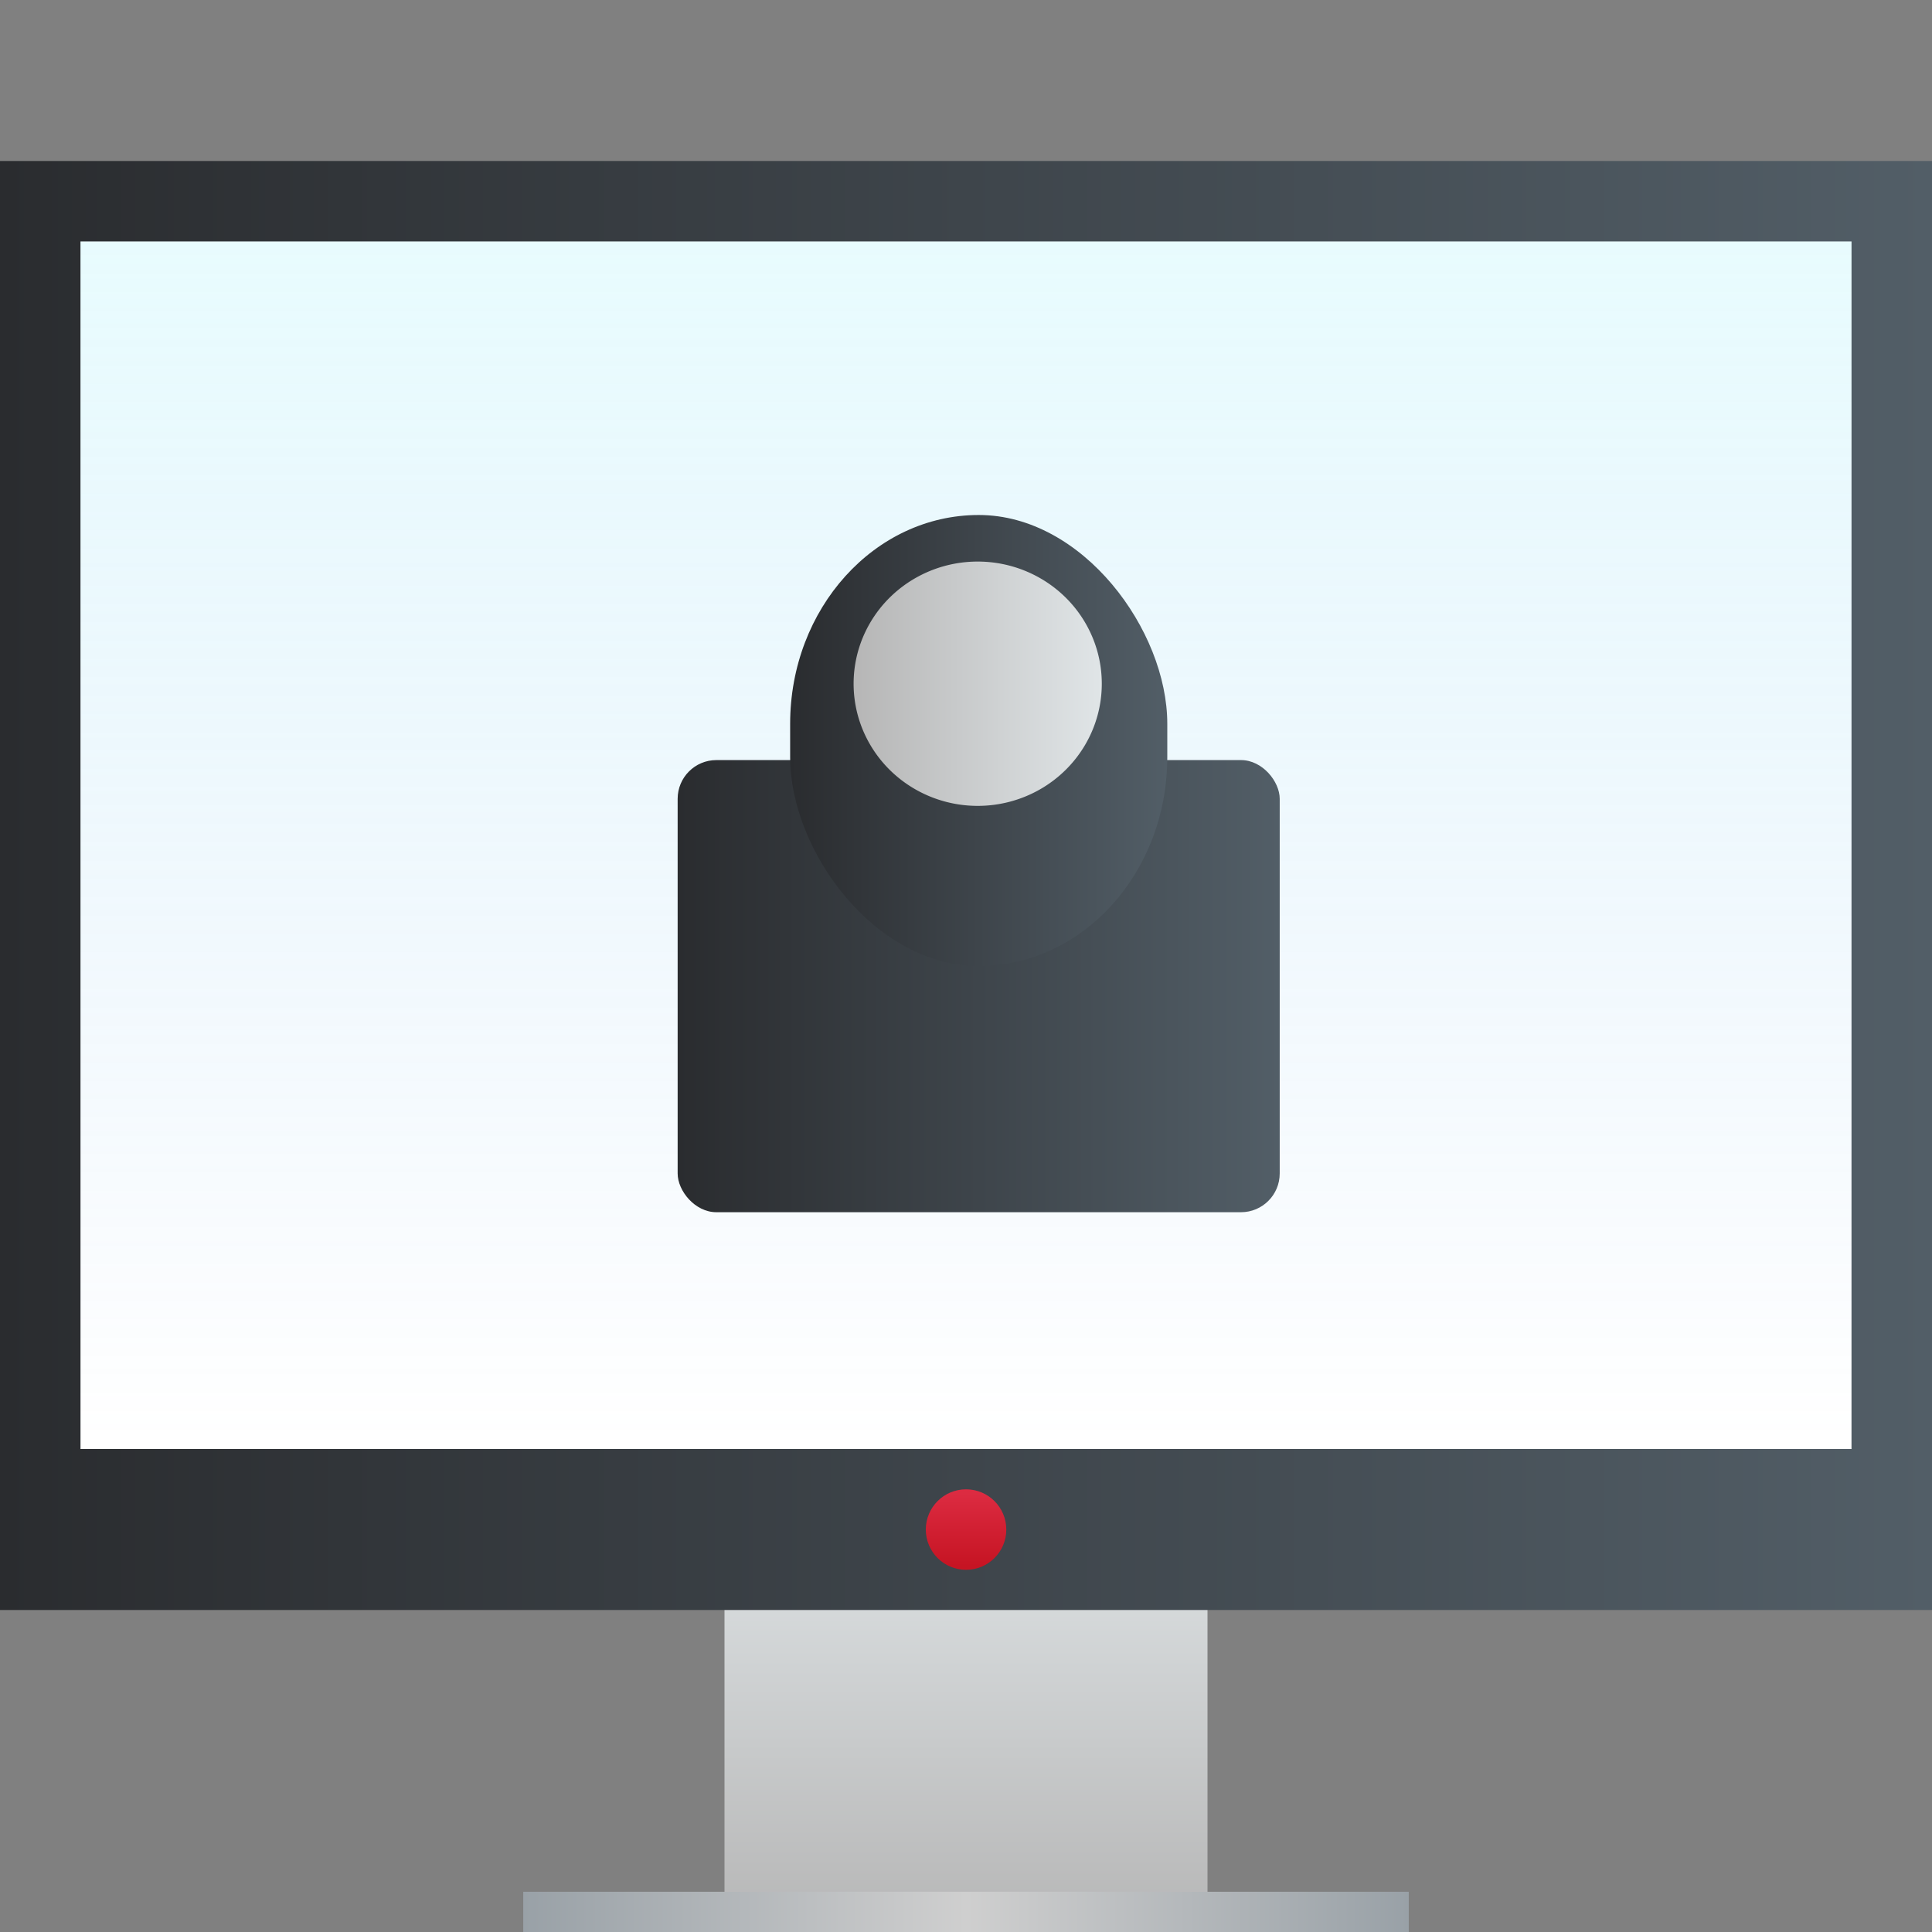 <?xml version="1.0" encoding="UTF-8" standalone="no"?>
<!-- Created with Inkscape (http://www.inkscape.org/) -->

<svg
   xmlns:dc="http://purl.org/dc/elements/1.1/"
   xmlns:cc="http://creativecommons.org/ns#"
   xmlns:rdf="http://www.w3.org/1999/02/22-rdf-syntax-ns#"
   xmlns:svg="http://www.w3.org/2000/svg"
   xmlns="http://www.w3.org/2000/svg"
   xmlns:xlink="http://www.w3.org/1999/xlink"
   xmlns:sodipodi="http://sodipodi.sourceforge.net/DTD/sodipodi-0.dtd"
   xmlns:inkscape="http://www.inkscape.org/namespaces/inkscape"
   width="48"
   height="48"
   id="svg5453"
   version="1.1"
   inkscape:version="0.48.5 r10040"
   sodipodi:docname="vokoscreen.svg">
  <rect width="100%" height="100%" fill="#808080" stroke="none"/>
  <defs
     id="defs5455">
    <linearGradient
       id="linearGradient3794">
      <stop
         style="stop-color:#99a1a7;stop-opacity:1;"
         offset="0"
         id="stop3796" />
      <stop
         id="stop3802"
         offset="0.5"
         style="stop-color:#cfcfcf;stop-opacity:1;" />
      <stop
         style="stop-color:#99a1a7;stop-opacity:1;"
         offset="1"
         id="stop3798" />
    </linearGradient>
    <linearGradient
       id="linearGradient4159">
      <stop
         id="stop4161"
         offset="0"
         style="stop-color:#2a2c2f;stop-opacity:1" />
      <stop
         id="stop4163"
         offset="1"
         style="stop-color:#525e67;stop-opacity:1;" />
    </linearGradient>
    <linearGradient
       inkscape:collect="always"
       xlink:href="#linearGradient4159"
       id="linearGradient4250"
       x1="384.571"
       y1="522.798"
       x2="432.571"
       y2="522.798"
       gradientUnits="userSpaceOnUse" />
    <linearGradient
       inkscape:collect="always"
       xlink:href="#linearGradient4303"
       id="linearGradient4272"
       x1="408.571"
       y1="547.798"
       x2="408.571"
       y2="536.798"
       gradientUnits="userSpaceOnUse"
       gradientTransform="translate(-384.571,-499.798)" />
    <linearGradient
       inkscape:collect="always"
       xlink:href="#linearGradient4424"
       id="linearGradient4235"
       x1="409.571"
       y1="534.798"
       x2="409.571"
       y2="505.798"
       gradientUnits="userSpaceOnUse"
       gradientTransform="matrix(1,0,0,1.034,0,-17.442)" />
    <linearGradient
       inkscape:collect="always"
       id="linearGradient4424">
      <stop
         style="stop-color:#60a5e7;stop-opacity:0"
         offset="0"
         id="stop4426" />
      <stop
         style="stop-color:#a6f3fb;stop-opacity:0.258"
         offset="1"
         id="stop4428" />
    </linearGradient>
    <linearGradient
       id="linearGradient4435"
       inkscape:collect="always">
      <stop
         id="stop4437"
         offset="0"
         style="stop-color:#c61423;stop-opacity:1" />
      <stop
         id="stop4439"
         offset="1"
         style="stop-color:#dc2b41;stop-opacity:1" />
    </linearGradient>
    <linearGradient
       inkscape:collect="always"
       xlink:href="#linearGradient4435"
       id="linearGradient4389"
       x1="408.571"
       y1="524.798"
       x2="408.571"
       y2="515.798"
       gradientUnits="userSpaceOnUse"
       gradientTransform="translate(5.7220459e-6,0.5)" />
    <linearGradient
       inkscape:collect="always"
       xlink:href="#linearGradient4410"
       id="linearGradient4402"
       x1="15"
       y1="16"
       x2="31"
       y2="32"
       gradientUnits="userSpaceOnUse" />
    <linearGradient
       inkscape:collect="always"
       id="linearGradient4410">
      <stop
         style="stop-color:#383e51;stop-opacity:1"
         offset="0"
         id="stop4412" />
      <stop
         style="stop-color:#655c6f;stop-opacity:0"
         offset="1"
         id="stop4414" />
    </linearGradient>
    <linearGradient
       id="linearGradient4303">
      <stop
         style="stop-color:#b6b6b6;stop-opacity:1;"
         offset="0"
         id="stop4305" />
      <stop
         style="stop-color:#e0e5e7;stop-opacity:1"
         offset="1"
         id="stop4307" />
    </linearGradient>
    <linearGradient
       inkscape:collect="always"
       xlink:href="#linearGradient3794"
       id="linearGradient3800"
       x1="397.571"
       y1="547.298"
       x2="419.571"
       y2="547.298"
       gradientUnits="userSpaceOnUse" />
    <linearGradient
       inkscape:collect="always"
       xlink:href="#linearGradient4159"
       id="linearGradient3825"
       x1="404.202"
       y1="518.196"
       x2="413.571"
       y2="518.196"
       gradientUnits="userSpaceOnUse" />
    <linearGradient
       inkscape:collect="always"
       xlink:href="#linearGradient4159"
       id="linearGradient3827"
       x1="401.407"
       y1="524.298"
       x2="416.366"
       y2="524.298"
       gradientUnits="userSpaceOnUse" />
    <linearGradient
       inkscape:collect="always"
       xlink:href="#linearGradient4303"
       id="linearGradient3835"
       x1="65.231"
       y1="47.917"
       x2="84.499"
       y2="47.917"
       gradientUnits="userSpaceOnUse" />
  </defs>
  <sodipodi:namedview
     id="base"
     pagecolor="#ffffff"
     bordercolor="#666666"
     borderopacity="1.0"
     inkscape:pageopacity="0"
     inkscape:pageshadow="2"
     inkscape:zoom="8.1249999"
     inkscape:cx="-6.4957269"
     inkscape:cy="25.334238"
     inkscape:document-units="px"
     inkscape:current-layer="layer1"
     showgrid="true"
     fit-margin-top="0"
     fit-margin-left="0"
     fit-margin-right="0"
     fit-margin-bottom="0"
     inkscape:window-width="1366"
     inkscape:window-height="744"
     inkscape:window-x="0"
     inkscape:window-y="24"
     inkscape:window-maximized="1"
     inkscape:showpageshadow="false"
     borderlayer="true"
     showguides="true">
    <inkscape:grid
       type="xygrid"
       id="grid4063" />
    <sodipodi:guide
       position="1.1650391e-05,48"
       orientation="4,0"
       id="guide4146" />
    <sodipodi:guide
       position="1.1650391e-05,44"
       orientation="0,48"
       id="guide4148" />
    <sodipodi:guide
       position="48,44"
       orientation="-4,0"
       id="guide4150" />
    <sodipodi:guide
       position="48,48"
       orientation="0,-48"
       id="guide4152" />
    <sodipodi:guide
       position="1.1650391e-05,4"
       orientation="4,0"
       id="guide4154" />
    <sodipodi:guide
       position="1.1650391e-05,2.6367188e-05"
       orientation="0,48"
       id="guide4156" />
    <sodipodi:guide
       position="48,2.6367188e-05"
       orientation="-4,0"
       id="guide4158" />
    <sodipodi:guide
       position="48,4"
       orientation="0,-48"
       id="guide4160" />
    <sodipodi:guide
       position="48,48"
       orientation="0,-4"
       id="guide4162" />
    <sodipodi:guide
       position="44,48"
       orientation="48,0"
       id="guide4164" />
    <sodipodi:guide
       position="44,2.6367188e-05"
       orientation="0,4"
       id="guide4166" />
    <sodipodi:guide
       position="48,2.6367188e-05"
       orientation="-48,0"
       id="guide4168" />
    <sodipodi:guide
       position="4,48"
       orientation="0,-4"
       id="guide4170" />
    <sodipodi:guide
       position="4.2167969e-05,48"
       orientation="48,0"
       id="guide4172" />
    <sodipodi:guide
       position="4.2167969e-05,2.6367188e-05"
       orientation="0,4"
       id="guide4174" />
    <sodipodi:guide
       position="4,2.6367188e-05"
       orientation="-48,0"
       id="guide4176" />
  </sodipodi:namedview>
  <g
     inkscape:label="Capa 1"
     inkscape:groupmode="layer"
     id="layer1"
     transform="translate(-384.571,-499.798)">
    <path
       style="opacity:1;fill:url(#linearGradient4272);fill-opacity:1;stroke:none;stroke-width:2.8;stroke-miterlimit:4;stroke-dasharray:none;stroke-opacity:0.55"
       d="m 18,37 0,7 0,2 0,2 12,0 0,-2 0,-2 0,-7 z"
       id="rect4254"
       inkscape:connector-curvature="0"
       sodipodi:nodetypes="ccccccccc"
       transform="translate(384.571,499.798)" />
    <rect
       style="opacity:1;fill:url(#linearGradient4250);fill-opacity:1;stroke:none;stroke-width:2.8;stroke-miterlimit:4;stroke-dasharray:none;stroke-opacity:0.55"
       id="rect4173"
       width="48"
       height="36"
       x="384.571"
       y="503.798" />
    <rect
       y="505.798"
       x="386.571"
       height="30"
       width="44"
       id="rect4304"
       style="opacity:1;fill:#ffffff;fill-opacity:1;stroke:none;stroke-width:2.8;stroke-miterlimit:4;stroke-dasharray:none;stroke-opacity:0.55" />
    <rect
       style="opacity:1;fill:url(#linearGradient4235);fill-opacity:1;stroke:none;stroke-width:2.8;stroke-miterlimit:4;stroke-dasharray:none;stroke-opacity:0.55"
       id="rect4252"
       width="44"
       height="30"
       x="386.571"
       y="505.798" />
    <rect
       style="opacity:1;fill:url(#linearGradient3800);fill-opacity:1;stroke:none;stroke-width:2.8;stroke-miterlimit:4;stroke-dasharray:none;stroke-opacity:0.55"
       id="rect4295"
       width="22"
       height="1"
       x="397.571"
       y="546.798" />
    <circle
       style="fill:url(#linearGradient4389);fill-opacity:1;stroke:none"
       id="path4306"
       cx="408.571"
       cy="520.798"
       r="5"
       d="m 413.571,520.798 c 0,2.761 -2.239,5 -5,5 -2.761,0 -5,-2.239 -5,-5 0,-2.761 2.239,-5 5,-5 2.761,0 5,2.239 5,5 z"
       sodipodi:cx="408.57144"
       sodipodi:cy="520.79803"
       sodipodi:rx="5"
       sodipodi:ry="5"
       transform="matrix(0.2,0,0,0.2,326.858,433.64)" />
    <rect
       style="color:#000000;fill:url(#linearGradient3827);fill-opacity:1.0;fill-rule:nonzero;stroke:none;stroke-width:3.8;marker:none;visibility:visible;display:inline;overflow:visible;enable-background:accumulate"
       id="rect3217"
       width="14.958"
       height="11.233"
       x="401.407"
       y="518.682"
       ry="0.962" />
    <rect
       style="color:#000000;fill:url(#linearGradient3825);fill-opacity:1.0;fill-rule:nonzero;stroke:none;stroke-width:3.8;marker:none;visibility:visible;display:inline;overflow:visible;enable-background:accumulate"
       id="rect3221"
       width="9.37"
       height="11.205"
       x="404.202"
       y="512.593"
       ry="5.187"
       rx="4.685" />
    <path
       sodipodi:type="arc"
       style="color:#000000;fill:url(#linearGradient3835);fill-opacity:1.0;fill-rule:nonzero;stroke:none;stroke-width:3.8;marker:none;visibility:visible;display:inline;overflow:visible;enable-background:accumulate"
       id="path3225"
       sodipodi:cx="74.864929"
       sodipodi:cy="47.91674"
       sodipodi:rx="9.6343298"
       sodipodi:ry="9.6343298"
       d="m 84.499,47.917 a 9.634,9.634 0 1 1 -19.269,0 9.634,9.634 0 1 1 19.269,0 z"
       transform="matrix(0.32,0,0,0.315,384.905,501.691)" />
  </g>
</svg>
